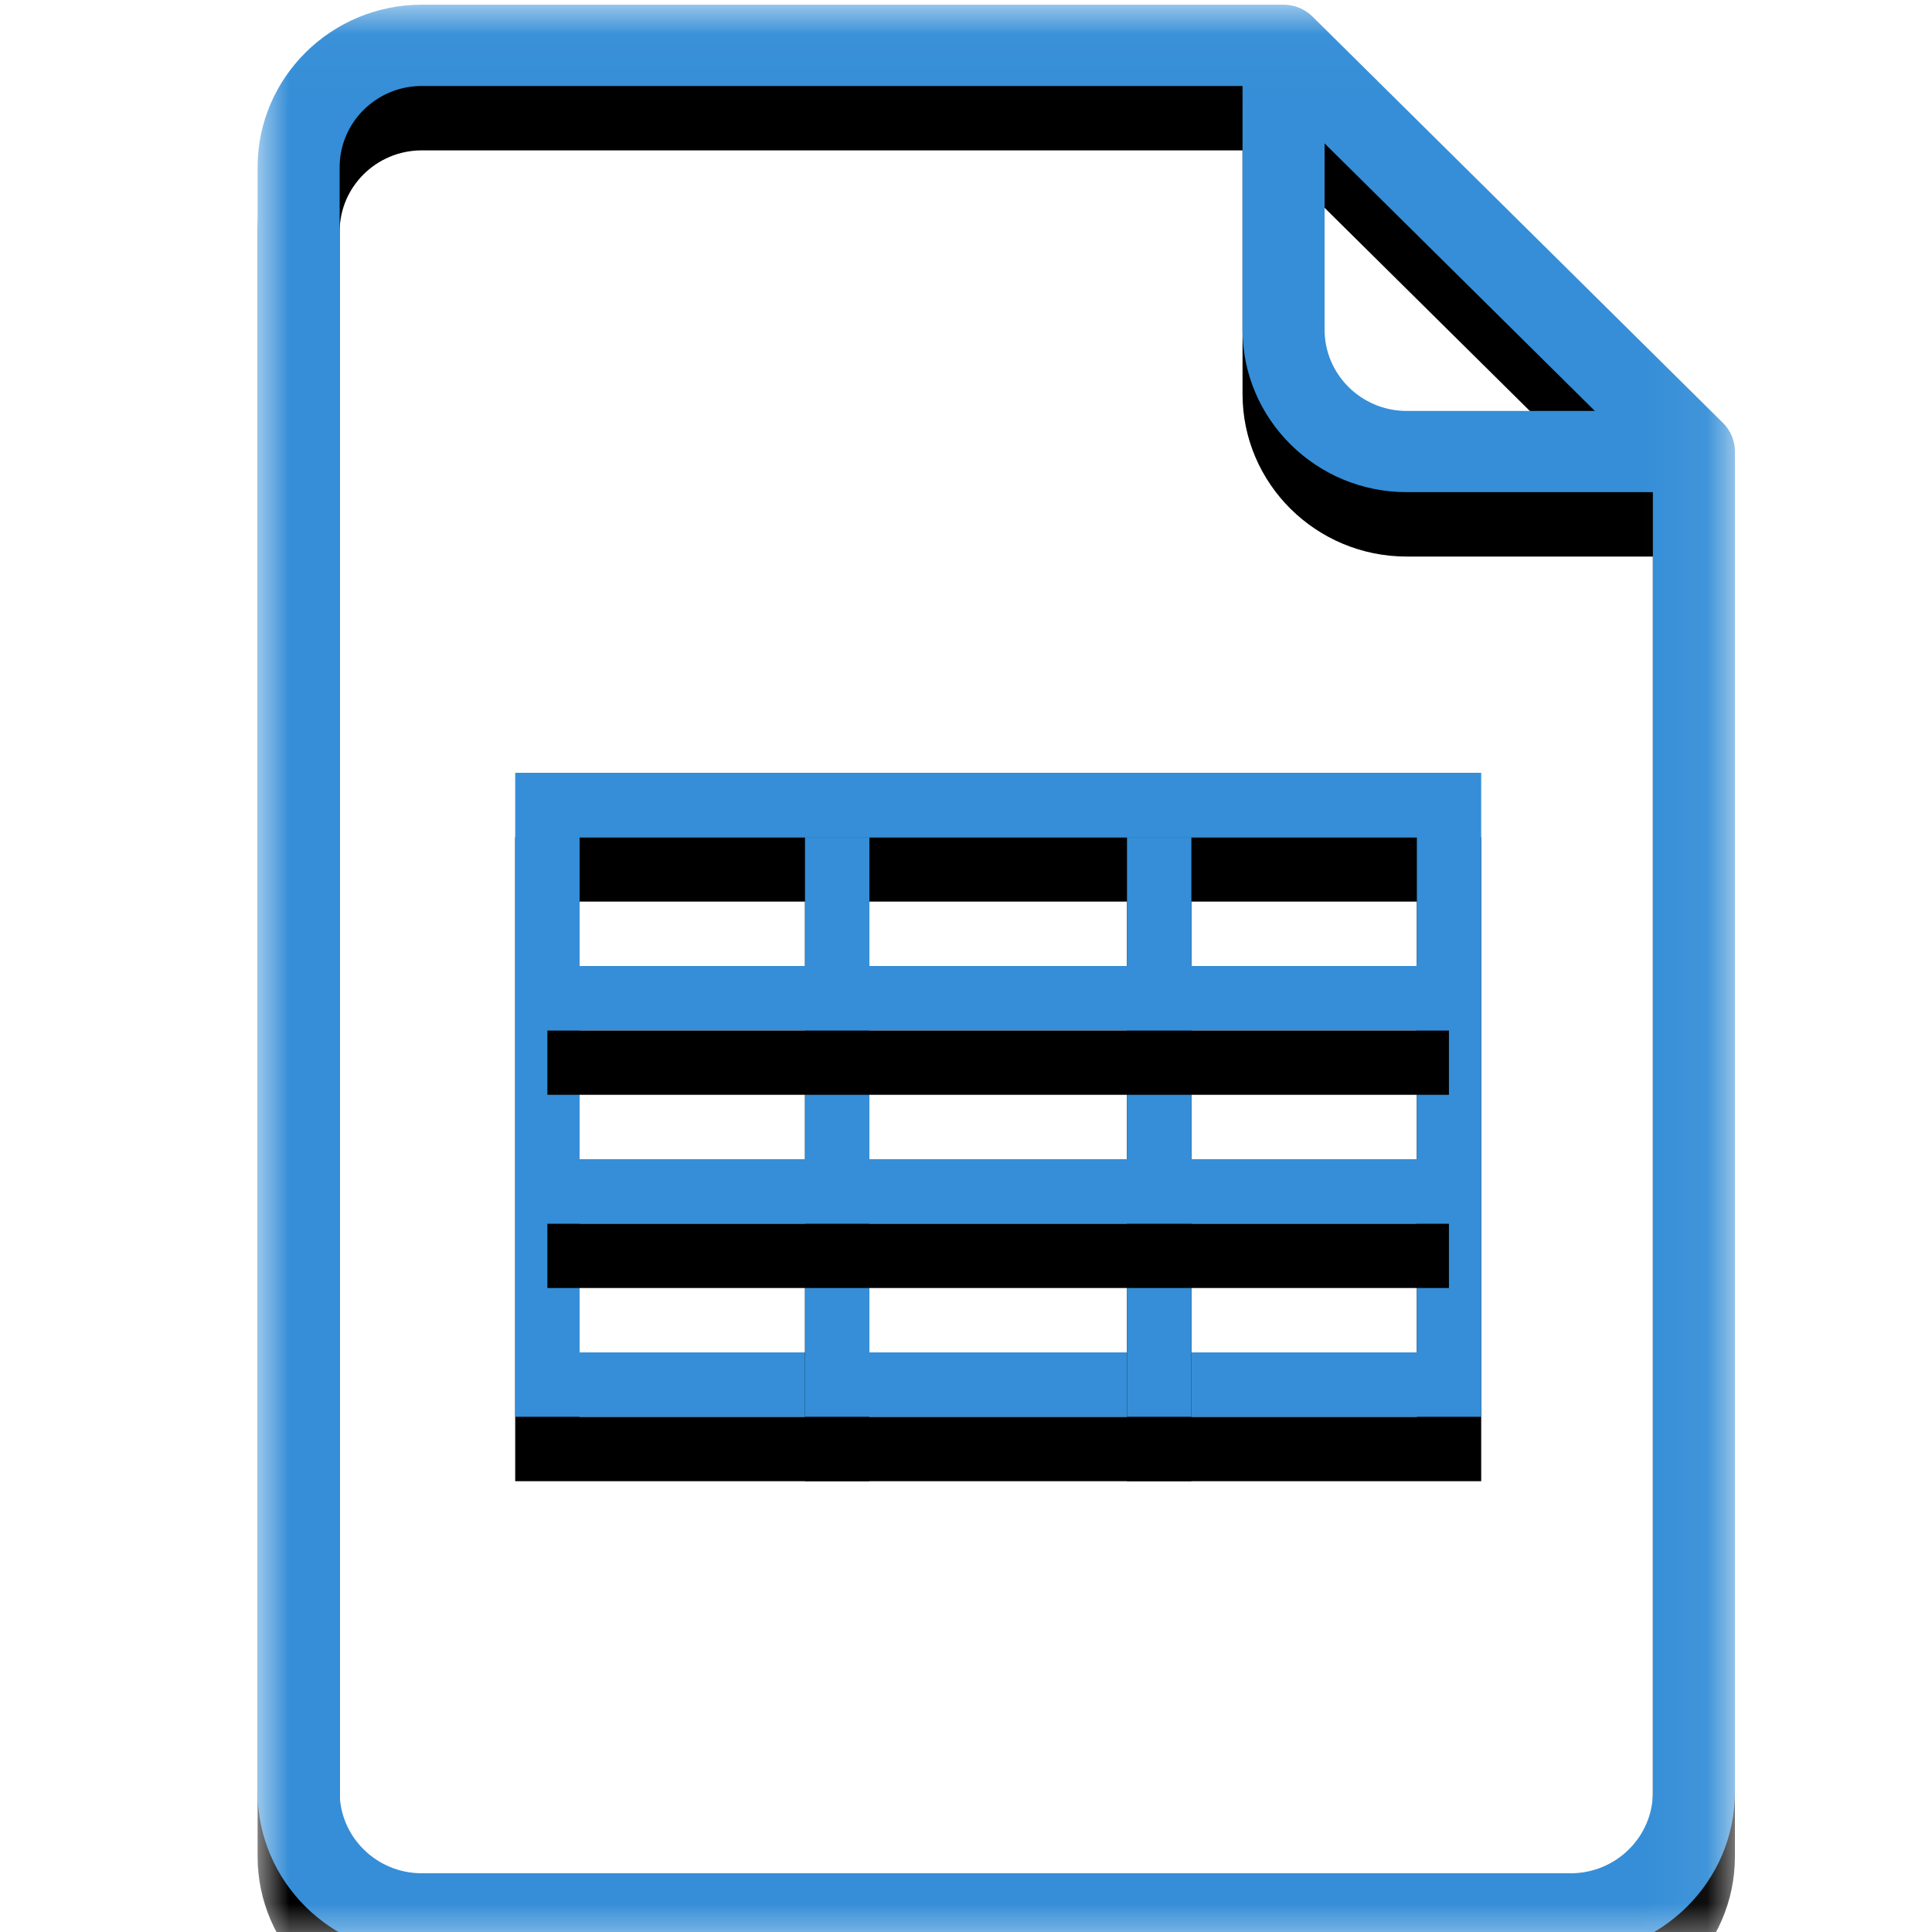 <?xml version="1.0" encoding="UTF-8"?>
<svg width="30px" height="30px" viewBox="0 0 30 30" version="1.1" xmlns="http://www.w3.org/2000/svg" xmlns:xlink="http://www.w3.org/1999/xlink">
    <!-- Generator: Sketch 49.3 (51167) - http://www.bohemiancoding.com/sketch -->
    <title>UI/Icon/Document/Excel</title>
    <desc>Created with Sketch.</desc>
    <defs>
        <polygon id="path-1" points="0 0.029 22.94 0.029 22.94 30.306 0 30.306"></polygon>
        <path d="M21.666,27.783 C21.666,28.478 21.094,29.044 20.391,29.044 L2.549,29.044 C1.846,29.044 1.274,28.478 1.274,27.783 L1.274,2.552 C1.274,1.857 1.846,1.291 2.549,1.291 L15.294,1.291 L15.294,5.075 C15.294,6.467 16.437,7.598 17.842,7.598 L21.666,7.598 L21.666,27.783 Z M16.568,2.183 L20.765,6.337 L17.842,6.337 C17.14,6.337 16.568,5.771 16.568,5.075 L16.568,2.183 Z M22.753,6.522 L16.381,0.214 C16.262,0.096 16.1,0.029 15.931,0.029 L2.549,0.029 C1.143,0.029 -1.49350649e-05,1.161 -1.49350649e-05,2.552 L-1.49350649e-05,27.783 C-1.49350649e-05,29.174 1.143,30.306 2.549,30.306 L20.391,30.306 C21.797,30.306 22.94,29.174 22.94,27.783 L22.94,6.968 C22.94,6.8 22.873,6.64 22.753,6.522 Z" id="path-3"></path>
        <filter x="-41.4%" y="-28.1%" width="182.8%" height="162.8%" filterUnits="objectBoundingBox" id="filter-4">
            <feOffset dx="0" dy="1" in="SourceAlpha" result="shadowOffsetOuter1"></feOffset>
            <feGaussianBlur stdDeviation="3" in="shadowOffsetOuter1" result="shadowBlurOuter1"></feGaussianBlur>
            <feColorMatrix values="0 0 0 0 0   0 0 0 0 0   0 0 0 0 0  0 0 0 0.24 0" type="matrix" in="shadowBlurOuter1"></feColorMatrix>
        </filter>
        <path d="M0,10 L15,10 L15,0 L0,0 L0,10 Z M1,9 L14.001,9 L14.001,1 L1,1 L1,9 Z" id="path-5"></path>
        <filter x="-63.3%" y="-85.0%" width="226.7%" height="290.0%" filterUnits="objectBoundingBox" id="filter-6">
            <feOffset dx="0" dy="1" in="SourceAlpha" result="shadowOffsetOuter1"></feOffset>
            <feGaussianBlur stdDeviation="3" in="shadowOffsetOuter1" result="shadowBlurOuter1"></feGaussianBlur>
            <feColorMatrix values="0 0 0 0 0   0 0 0 0 0   0 0 0 0 0  0 0 0 0.24 0" type="matrix" in="shadowBlurOuter1"></feColorMatrix>
        </filter>
        <polygon id="path-7" points="4.5 10 5.5 10 5.5 1 4.5 1"></polygon>
        <filter x="-950.0%" y="-94.4%" width="2000.0%" height="311.1%" filterUnits="objectBoundingBox" id="filter-8">
            <feOffset dx="0" dy="1" in="SourceAlpha" result="shadowOffsetOuter1"></feOffset>
            <feGaussianBlur stdDeviation="3" in="shadowOffsetOuter1" result="shadowBlurOuter1"></feGaussianBlur>
            <feColorMatrix values="0 0 0 0 0   0 0 0 0 0   0 0 0 0 0  0 0 0 0.24 0" type="matrix" in="shadowBlurOuter1"></feColorMatrix>
        </filter>
        <polygon id="path-9" points="9.5 10 10.5 10 10.5 1 9.5 1"></polygon>
        <filter x="-950.0%" y="-94.4%" width="2000.0%" height="311.1%" filterUnits="objectBoundingBox" id="filter-10">
            <feOffset dx="0" dy="1" in="SourceAlpha" result="shadowOffsetOuter1"></feOffset>
            <feGaussianBlur stdDeviation="3" in="shadowOffsetOuter1" result="shadowBlurOuter1"></feGaussianBlur>
            <feColorMatrix values="0 0 0 0 0   0 0 0 0 0   0 0 0 0 0  0 0 0 0.24 0" type="matrix" in="shadowBlurOuter1"></feColorMatrix>
        </filter>
        <polygon id="path-11" points="0.5 4 14.499 4 14.499 3 0.5 3"></polygon>
        <filter x="-67.9%" y="-850.0%" width="235.7%" height="2000.0%" filterUnits="objectBoundingBox" id="filter-12">
            <feOffset dx="0" dy="1" in="SourceAlpha" result="shadowOffsetOuter1"></feOffset>
            <feGaussianBlur stdDeviation="3" in="shadowOffsetOuter1" result="shadowBlurOuter1"></feGaussianBlur>
            <feColorMatrix values="0 0 0 0 0   0 0 0 0 0   0 0 0 0 0  0 0 0 0.24 0" type="matrix" in="shadowBlurOuter1"></feColorMatrix>
        </filter>
        <polygon id="path-13" points="0.5 7 14.499 7 14.499 6 0.5 6"></polygon>
        <filter x="-67.9%" y="-850.0%" width="235.7%" height="2000.0%" filterUnits="objectBoundingBox" id="filter-14">
            <feOffset dx="0" dy="1" in="SourceAlpha" result="shadowOffsetOuter1"></feOffset>
            <feGaussianBlur stdDeviation="3" in="shadowOffsetOuter1" result="shadowBlurOuter1"></feGaussianBlur>
            <feColorMatrix values="0 0 0 0 0   0 0 0 0 0   0 0 0 0 0  0 0 0 0.24 0" type="matrix" in="shadowBlurOuter1"></feColorMatrix>
        </filter>
    </defs>
    <g id="UI/Icon/Document/Excel" stroke="none" stroke-width="1" fill="none" fill-rule="evenodd">
        <g id="Page-1" transform="translate(4, 0)">
            <g id="Group-3" transform="translate(0, 0.044)">
                <mask id="mask-2" fill="white">
                    <use xlink:href="#path-1"></use>
                </mask>
                <g id="Clip-2"></g>
                <g id="Fill-1" mask="url(#mask-2)">
                    <use fill="black" fill-opacity="1" filter="url(#filter-4)" xlink:href="#path-3"></use>
                    <use fill="#358ED7" fill-rule="evenodd" xlink:href="#path-3"></use>
                </g>
            </g>
        </g>
        <g id="Page-1" transform="translate(8, 12)">
            <g id="Fill-1">
                <use fill="black" fill-opacity="1" filter="url(#filter-6)" xlink:href="#path-5"></use>
                <use fill="#358ED7" fill-rule="evenodd" xlink:href="#path-5"></use>
            </g>
            <g id="Fill-2">
                <use fill="black" fill-opacity="1" filter="url(#filter-8)" xlink:href="#path-7"></use>
                <use fill="#358ED7" fill-rule="evenodd" xlink:href="#path-7"></use>
            </g>
            <g id="Fill-3">
                <use fill="black" fill-opacity="1" filter="url(#filter-10)" xlink:href="#path-9"></use>
                <use fill="#358ED7" fill-rule="evenodd" xlink:href="#path-9"></use>
            </g>
            <g id="Fill-4">
                <use fill="black" fill-opacity="1" filter="url(#filter-12)" xlink:href="#path-11"></use>
                <use fill="#358ED7" fill-rule="evenodd" xlink:href="#path-11"></use>
            </g>
            <g id="Fill-5">
                <use fill="black" fill-opacity="1" filter="url(#filter-14)" xlink:href="#path-13"></use>
                <use fill="#358ED7" fill-rule="evenodd" xlink:href="#path-13"></use>
            </g>
        </g>
    </g>
</svg>